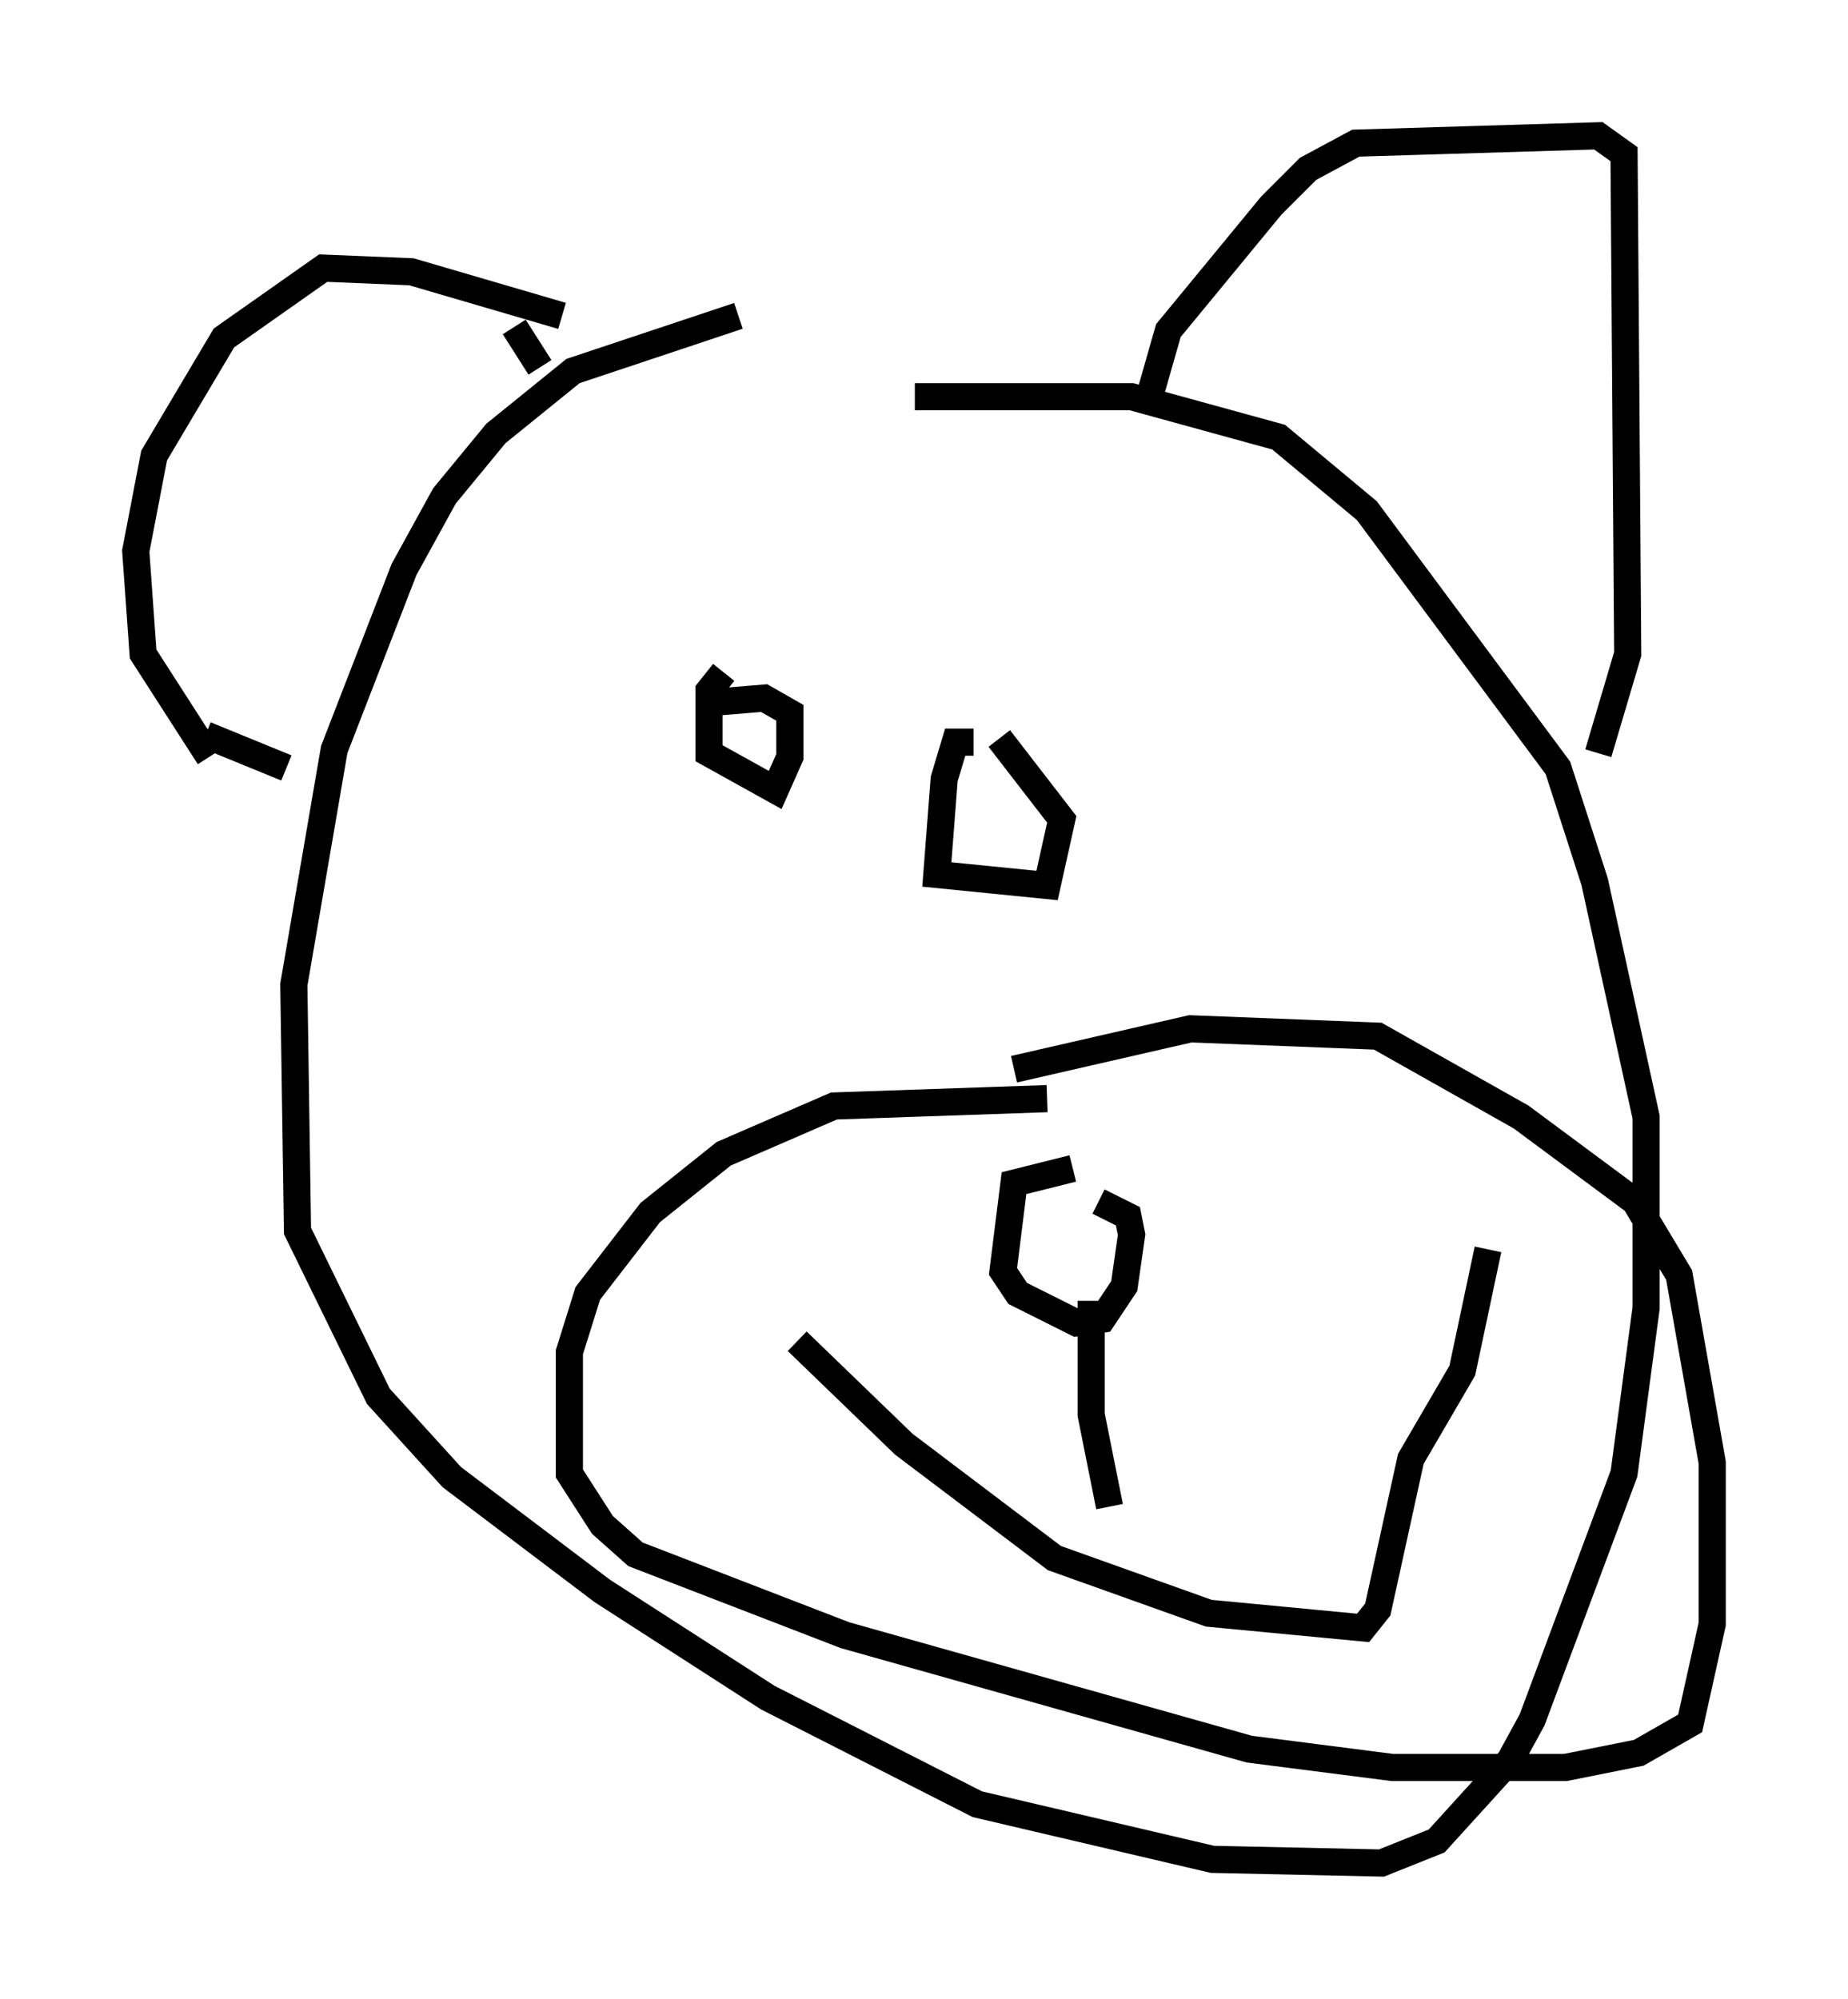<?xml version="1.0" encoding="utf-8" ?>
<svg baseProfile="full" height="73.599" version="1.1" width="68.051" xmlns="http://www.w3.org/2000/svg" xmlns:ev="http://www.w3.org/2001/xml-events" xmlns:xlink="http://www.w3.org/1999/xlink"><defs /><rect fill="white" height="73.599" width="68.051" x="0" y="0" /><path d="M31.928, 11.901 m-4.736, -0.271 l-6.089, 2.03 -2.842, 2.3 l-1.894, 2.3 -1.488, 2.706 l-2.571, 6.631 -1.488, 8.66 l0.135, 9.066 2.977, 6.089 l2.706, 2.977 5.548, 4.195 l6.089, 3.924 7.713, 3.924 l8.66, 2.03 6.225, 0.135 l2.03, -0.812 2.706, -2.977 l0.812, -1.488 3.383, -9.066 l0.812, -6.089 0.0, -7.036 l-1.894, -8.66 -1.353, -4.195 l-7.036, -9.472 -3.248, -2.706 l-5.413, -1.488 -7.984, 0.0 m8.525, 0.406 l0.812, -2.842 3.789, -4.601 l1.353, -1.353 1.759, -0.947 l8.931, -0.271 0.947, 0.677 l0.135, 18.403 -1.083, 3.654 m-38.159, -16.103 l-5.548, -1.624 -3.248, -0.135 l-3.654, 2.571 -2.571, 4.33 l-0.677, 3.518 0.271, 3.789 l2.436, 3.789 m18.944, -3.112 l-0.541, 0.677 0.0, 2.3 l2.436, 1.353 0.541, -1.218 l0.0, -1.624 -0.947, -0.541 l-1.624, 0.135 m9.337, 1.488 l-0.677, 0.0 -0.406, 1.353 l-0.271, 3.518 4.059, 0.406 l0.541, -2.436 -2.3, -2.977 m1.759, 13.261 l-7.848, 0.271 -4.059, 1.759 l-2.706, 2.165 -2.3, 2.977 l-0.677, 2.165 0.0, 4.465 l1.218, 1.894 1.218, 1.083 l7.713, 2.977 14.885, 4.195 l5.277, 0.677 6.36, 0.0 l2.706, -0.541 1.894, -1.083 l0.812, -3.654 0.0, -5.954 l-1.218, -6.901 -1.624, -2.706 l-4.195, -3.112 -5.277, -2.977 l-6.901, -0.271 -6.495, 1.488 m2.165, 3.654 l-2.165, 0.541 -0.406, 3.248 l0.541, 0.812 2.165, 1.083 l0.947, -0.135 0.812, -1.218 l0.271, -1.894 -0.135, -0.677 l-1.083, -0.541 m-0.271, 3.654 l0.0, 4.195 0.677, 3.383 m-11.502, -6.089 l3.924, 3.789 5.548, 4.195 l5.683, 2.03 5.683, 0.541 l0.541, -0.677 1.218, -5.548 l1.894, -3.248 0.947, -4.465 m-47.225, -18.944 l2.977, 1.218 m8.39, -16.238 l0.947, 1.488 " fill="none" stroke="black" stroke-width="1" /></svg>